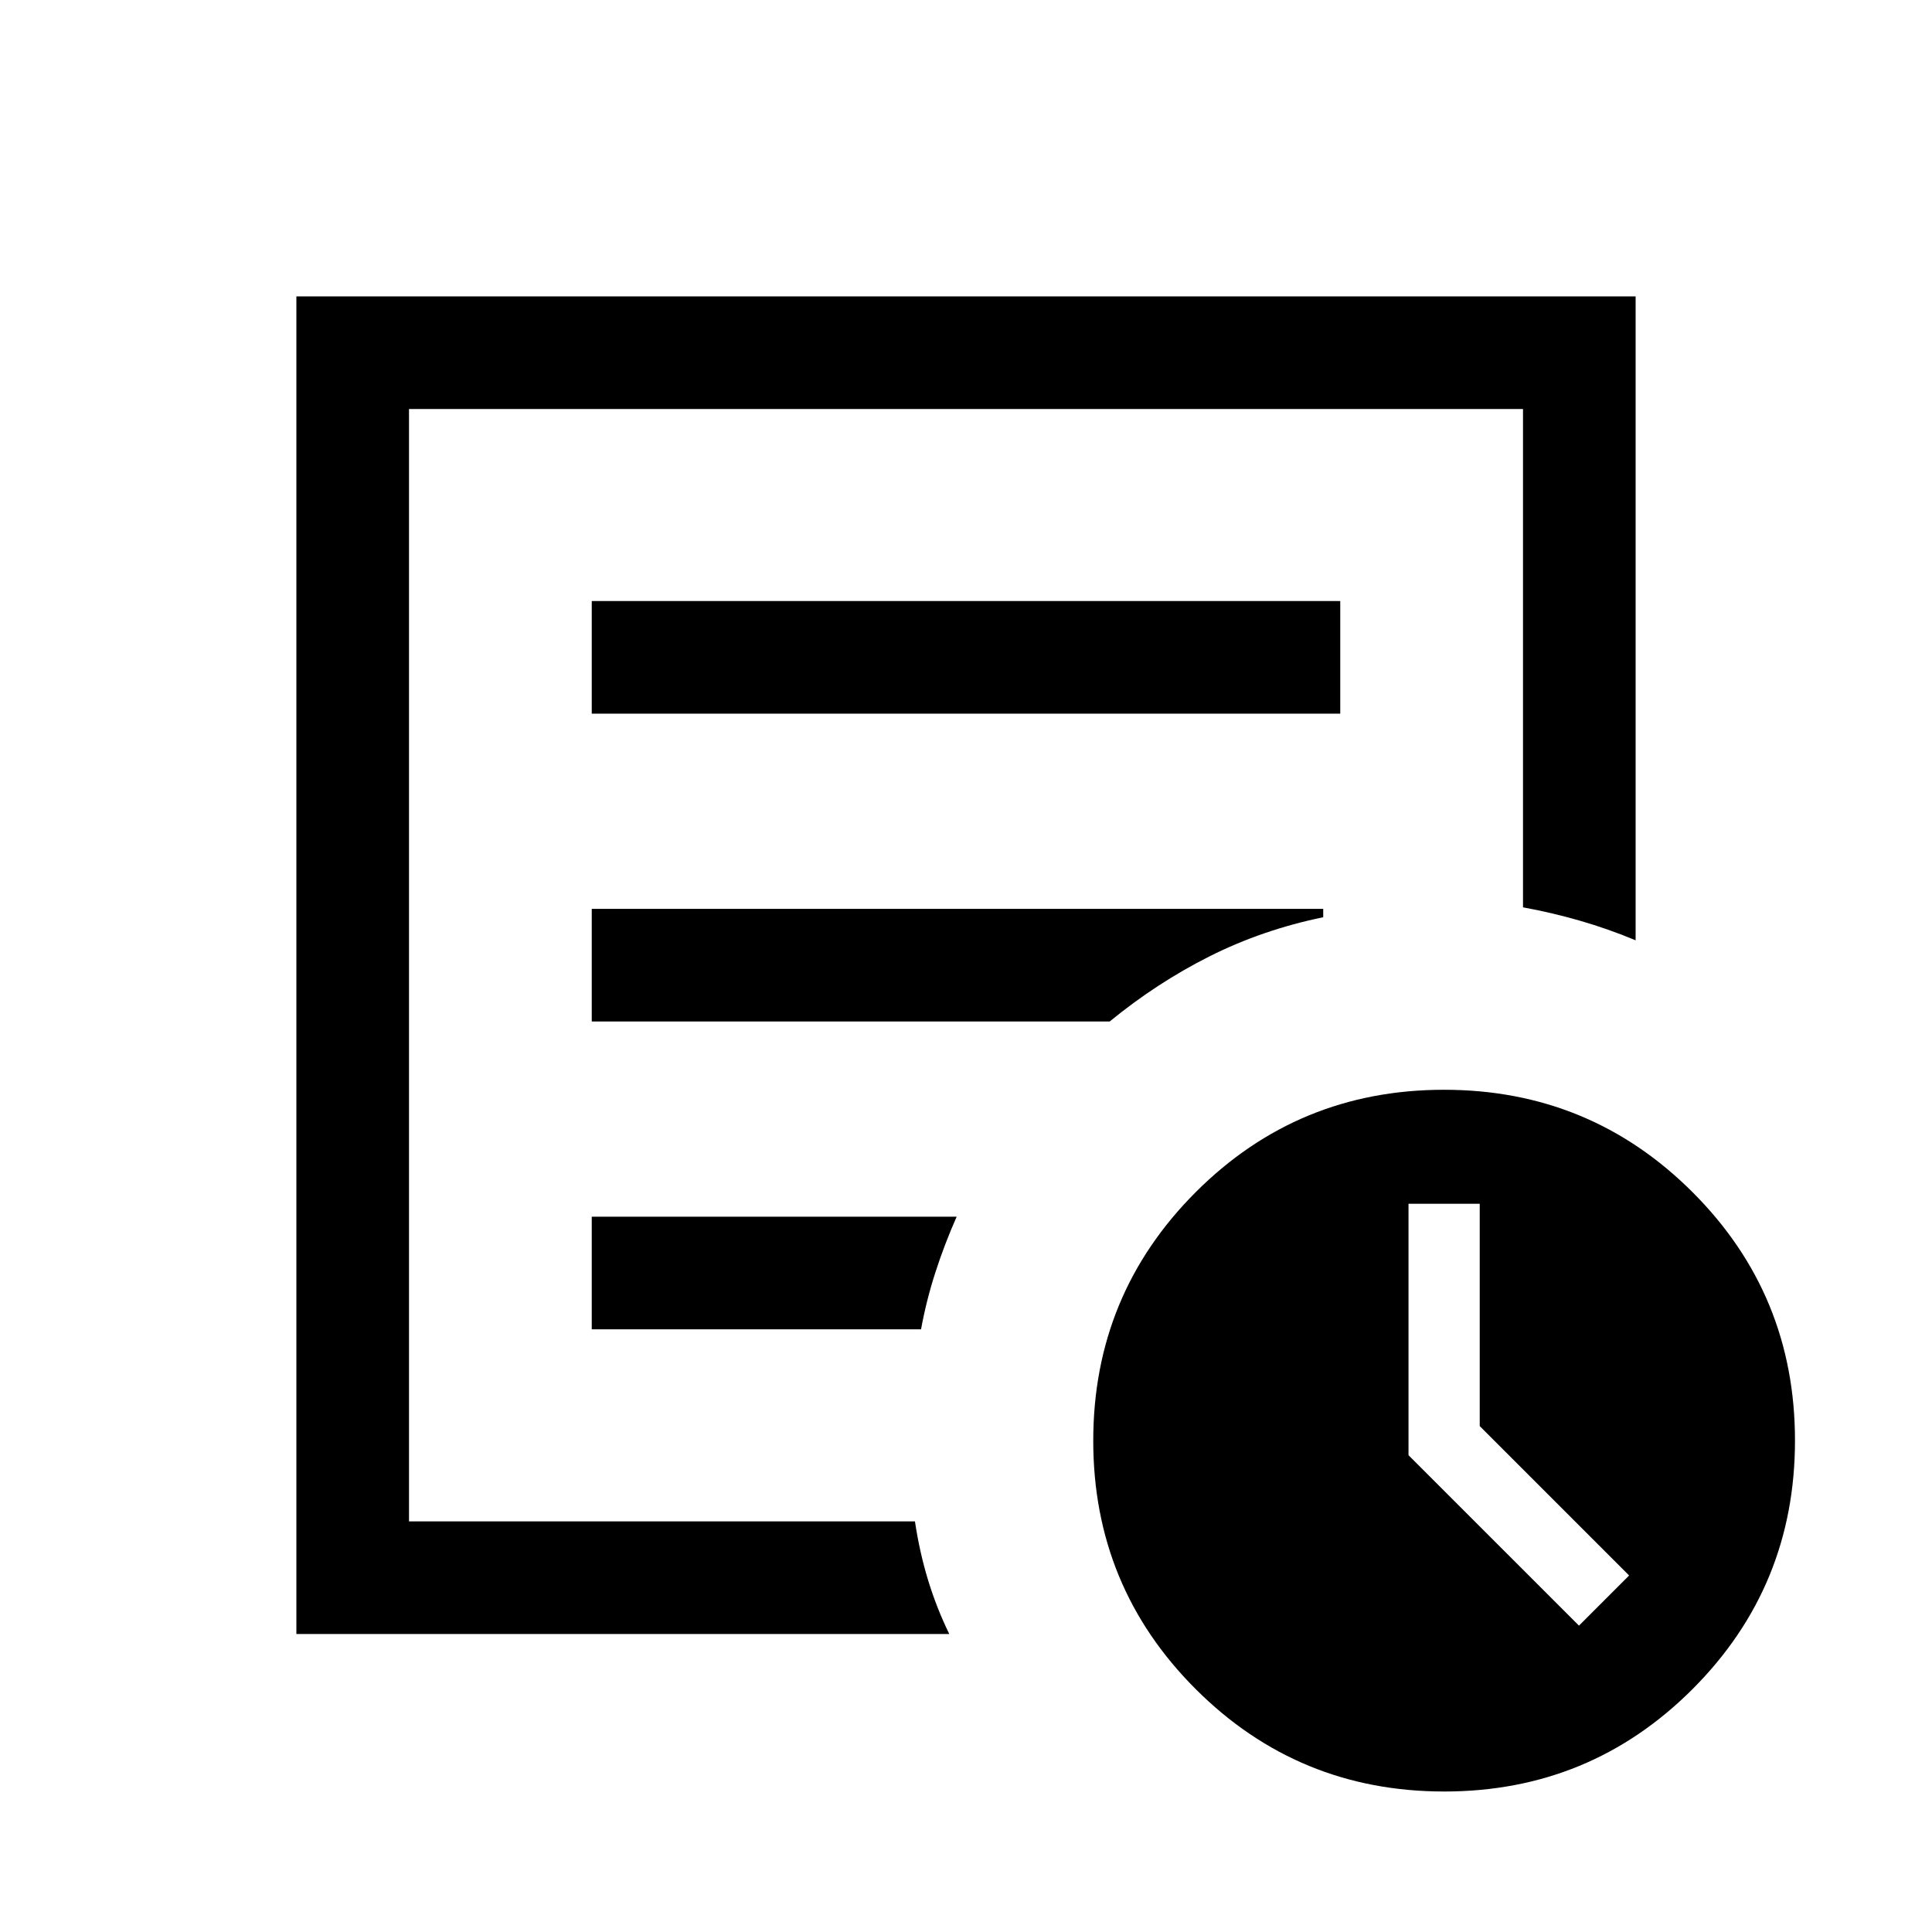 <svg xmlns="http://www.w3.org/2000/svg" height="24" viewBox="0 -960 960 960" width="24"><path d="m784.58-152.23 24.92-24.92-74.23-74.23v-110.47h-35.39v124.93l84.7 84.69Zm-637.31 4.15v-664.65h665.46v319.96q-13.64-5.69-27.65-9.73-14-4.04-28.31-6.65v-247.62H203.23v552.73h251.4q2.29 15.31 6.53 29.2 4.24 13.89 10.53 26.76H147.27Zm55.96-98.38v42.42-552.73 247.55-2.93 265.69Zm90.81-53h163.62q2.61-14.31 7.11-28.25t10.58-27.71H294.04v55.96Zm0-152.96h257.35q23.42-19.2 49.65-32.39 26.23-13.19 56.46-19.42v-4.15H294.04v55.96Zm0-152.97h371.92v-55.96H294.04v55.96ZM717.63-69.81q-72.55 0-123.48-50.87-50.92-50.87-50.92-123.42 0-72.55 50.87-123.48 50.87-50.92 123.42-50.92 72.56 0 123.48 50.87t50.92 123.42q0 72.56-50.87 123.48T717.63-69.81Z"/></svg>